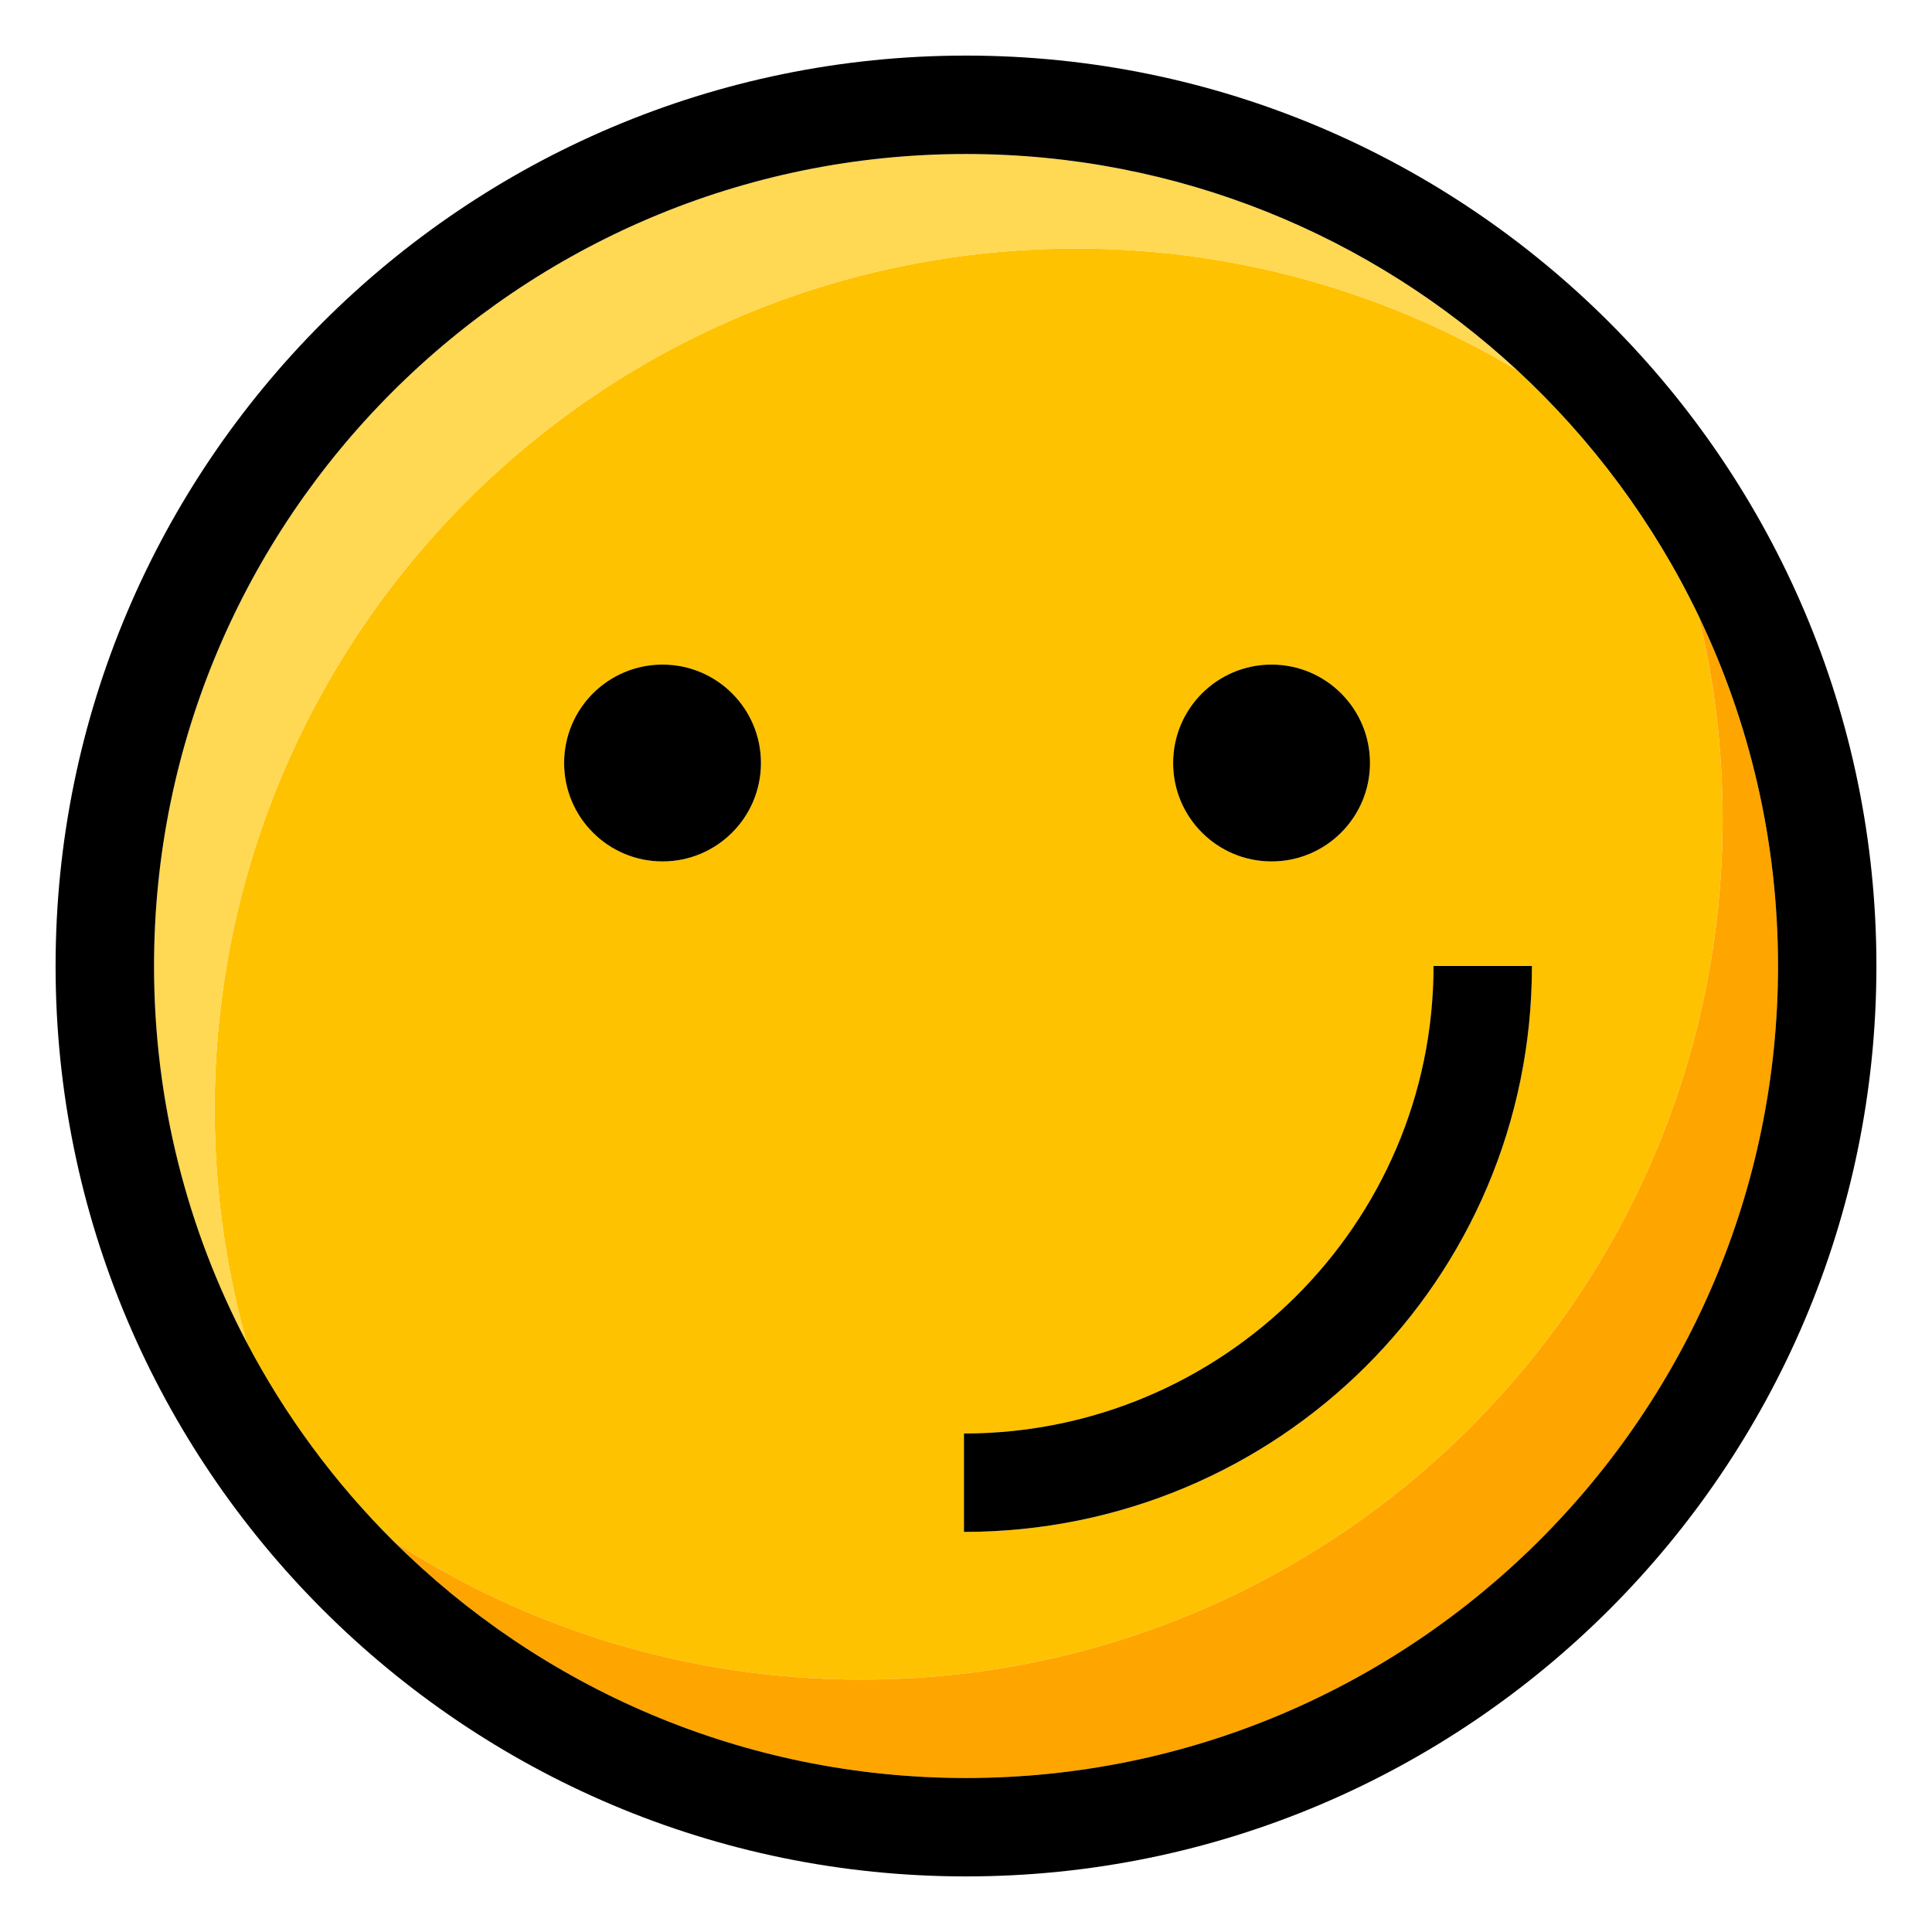 <?xml version="1.0" encoding="utf-8"?>
<!-- Generator: Adobe Illustrator 14.0.0, SVG Export Plug-In  -->
<!DOCTYPE svg PUBLIC "-//W3C//DTD SVG 1.1//EN" "http://www.w3.org/Graphics/SVG/1.1/DTD/svg11.dtd">
<svg version="1.1"
	 xmlns="http://www.w3.org/2000/svg" xmlns:xlink="http://www.w3.org/1999/xlink" xmlns:a="http://ns.adobe.com/AdobeSVGViewerExtensions/3.0/"
	 x="0px" y="0px" width="70px" height="70px" viewBox="226.095 11058.41 70 70" enable-background="new 226.095 11058.41 70 70"
	 xml:space="preserve">
<defs>
</defs>
<rect x="0.032" y="10893.032" display="none" fill="none" stroke="#787878" stroke-width="0.065" stroke-miterlimit="10" width="422.892" height="438.896"/>
<rect x="65.517" y="11105.047" display="none" opacity="0" fill="#FFFFFF" width="328.916" height="117.98"/>
<g display="none">
	<defs>
		<path id="SVGID_9_" d="M883.297,12366.721c-1.657,0-2.986-1.34-2.986-3v-38.992c0-1.664,1.329-3.004,2.986-3.004h144.96
			c1.662,0,3.006,1.34,3.006,3.004v38.992c0,1.66-1.344,3-3.006,3H883.297"/>
	</defs>
	<clipPath id="SVGID_13_" display="inline">
		<use xlink:href="#SVGID_9_"  display="none" overflow="visible"/>
	</clipPath>
	<g clip-path="url(#SVGID_13_)">
		<defs>
			<rect id="SVGID_11_" x="19.533" width="8947.064" height="12761.611"/>
		</defs>
		<clipPath id="SVGID_15_" display="inline">
			<use xlink:href="#SVGID_11_"  display="none" overflow="visible"/>
		</clipPath>
	</g>
</g>
<rect x="20.529" y="10618.178" display="none" fill="#FFFFFF" width="1197.669" height="447.882"/>
<rect x="20.013" y="10617.68" display="none" fill="none" stroke="#787878" stroke-width="0.065" stroke-miterlimit="10" width="1198.703" height="448.878"/>
<line display="none" fill="none" stroke="#787878" stroke-width="0.065" stroke-miterlimit="10" x1="20.013" y1="10617.68" x2="1218.715" y2="11066.559"/>
<line display="none" fill="none" stroke="#787878" stroke-width="0.065" stroke-miterlimit="10" x1="1218.715" y1="10617.68" x2="20.013" y2="11066.559"/>
<rect x="20.529" y="10618.178" display="none" fill="#FFFFFF" width="1197.669" height="447.882"/>
<path fill="#FFC200" d="M288.509,11088.061c0-2.525-0.304-4.98-0.871-7.332c-1.62-3.377-3.867-6.398-6.588-8.916
	c-4.991-2.98-10.869-4.605-17.111-4.377c-17.222,0.627-30.673,15.098-30.045,32.318c0.092,2.52,0.483,4.957,1.134,7.283
	c1.405,2.676,3.209,5.111,5.334,7.225c4.879,3.164,10.696,5.002,16.944,5.002
	C274.539,11119.264,288.509,11105.293,288.509,11088.061z M272.166,11082.488c1.969,0,3.566,1.598,3.566,3.566
	s-1.597,3.566-3.566,3.566c-1.97,0-3.566-1.598-3.566-3.566S270.196,11082.488,272.166,11082.488z M261.021,11110.348
	c9.361,0,17.013-7.576,17.013-16.938h3.566c0,11.367-9.212,20.504-20.579,20.504V11110.348z M250.1,11089.621
	c-1.969,0-3.566-1.598-3.566-3.566s1.597-3.566,3.566-3.566s3.566,1.598,3.566,3.566S252.069,11089.621,250.1,11089.621z"/>
<path fill="#FFA500" d="M287.639,11080.729c0.567,2.352,0.871,4.807,0.871,7.332c0,17.232-13.97,31.203-31.203,31.203
	c-6.248,0-12.065-1.838-16.944-5.002c5.323,5.293,12.652,8.568,20.733,8.568c16.223,0,29.42-13.197,29.42-29.42
	C290.515,11088.871,289.482,11084.57,287.639,11080.729z"/>
<path fill="#FFD854" d="M263.94,11067.436c6.242-0.229,12.12,1.396,17.111,4.377c-5.248-4.852-12.261-7.822-19.956-7.822
	c-16.222,0-29.42,13.197-29.42,29.42c0,4.914,1.213,9.551,3.353,13.627c-0.65-2.326-1.042-4.764-1.134-7.283
	C233.266,11082.533,246.718,11068.062,263.94,11067.436z"/>
<path d="M261.095,11060.424c-18.188,0-32.986,14.797-32.986,32.986c0,18.188,14.798,32.986,32.986,32.986
	s32.986-14.799,32.986-32.986C294.082,11075.221,279.284,11060.424,261.095,11060.424z M261.095,11122.83
	c-8.081,0-15.411-3.275-20.733-8.568c-2.125-2.113-3.93-4.549-5.334-7.225c-2.139-4.076-3.352-8.713-3.352-13.627
	c0-16.223,13.198-29.42,29.42-29.42c7.695,0,14.708,2.971,19.956,7.822c2.721,2.518,4.968,5.539,6.588,8.916
	c1.843,3.842,2.876,8.143,2.876,12.682C290.515,11109.633,277.318,11122.83,261.095,11122.83z"/>
<path d="M281.6,11093.41h-3.566c0,9.361-7.652,16.938-17.013,16.938v3.566C272.388,11113.914,281.6,11104.777,281.6,11093.41z"/>
<circle cx="250.1" cy="11086.055" r="3.566"/>
<circle cx="272.166" cy="11086.055" r="3.566"/>
</svg>
